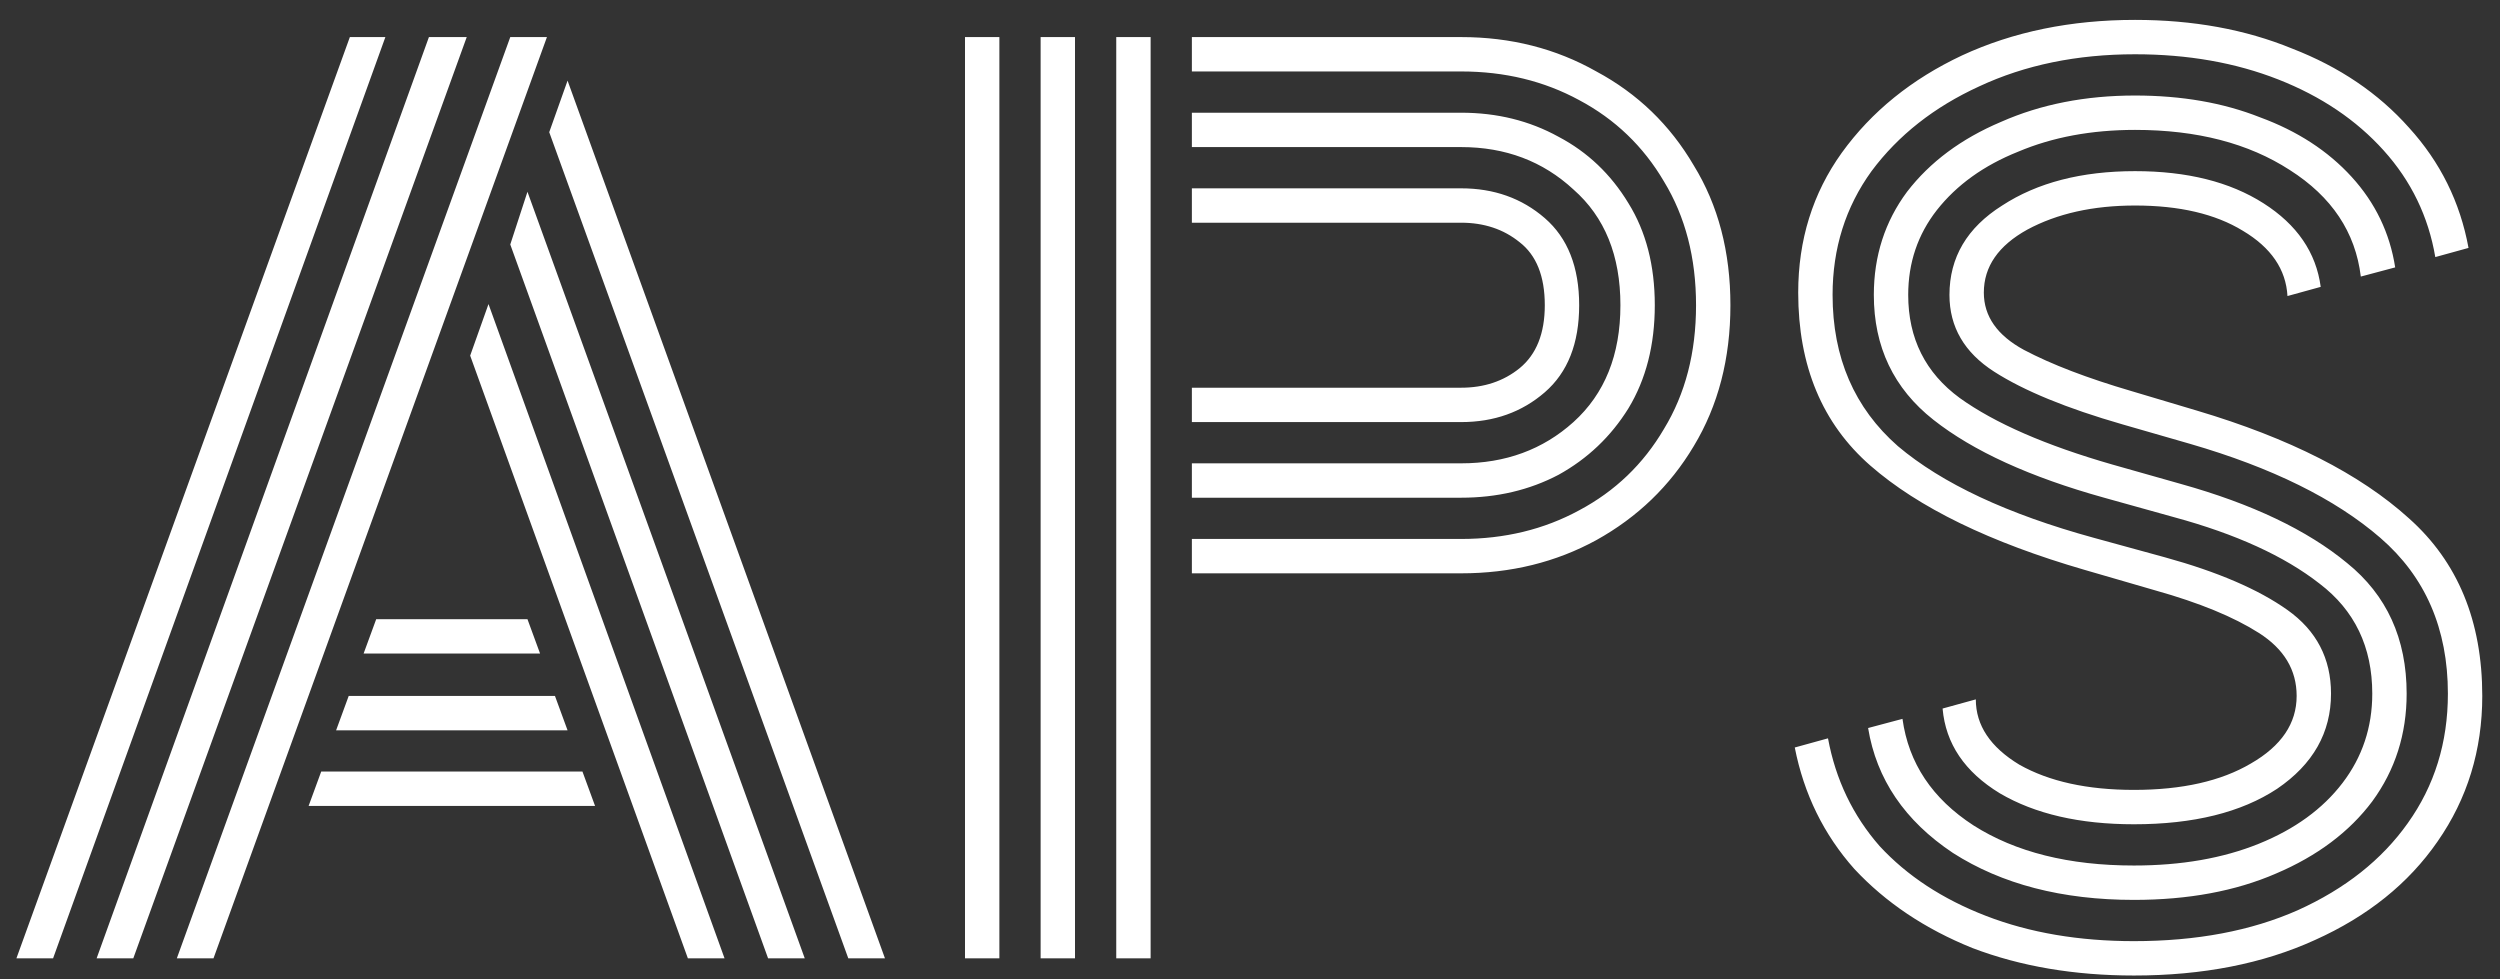 <svg width="120" height="47" viewBox="0 0 120 47" fill="none" xmlns="http://www.w3.org/2000/svg">
<rect x="0" y="0" width="120" height="47" fill="#333333" stroke="none"/>
<path d="M8.488 46L24.493 1.78H26.253L10.248 46H8.488ZM0.788 46L16.793 1.78H18.498L2.548 46H0.788ZM4.638 46L20.588 1.78H22.403L6.398 46H4.638ZM40.718 46L26.363 6.345L27.243 3.87L42.478 46H40.718ZM36.868 46L24.493 11.735L25.318 9.205L38.628 46H36.868ZM33.018 46L22.568 17.07L23.448 14.595L34.778 46H33.018ZM17.453 31.37L18.058 29.72H25.318L25.923 31.37H17.453ZM16.133 35.055L16.738 33.405H26.638L27.243 35.055H16.133ZM14.813 38.685L15.418 37.035H27.958L28.563 38.685H14.813ZM53.58 46V1.78H55.23V46H53.58ZM46.32 46V1.78H47.97V46H46.32ZM49.95 46V1.78H51.6V46H49.95ZM57.21 27.52V25.87H70.135C72.225 25.87 74.113 25.412 75.8 24.495C77.523 23.578 78.88 22.277 79.87 20.59C80.897 18.903 81.41 16.923 81.41 14.65C81.41 12.377 80.897 10.397 79.87 8.71C78.88 7.023 77.523 5.722 75.8 4.805C74.113 3.888 72.225 3.43 70.135 3.43H57.21V1.78H70.135C72.518 1.78 74.681 2.33 76.625 3.43C78.605 4.493 80.163 5.997 81.3 7.94C82.473 9.847 83.06 12.083 83.06 14.65C83.06 17.217 82.473 19.472 81.3 21.415C80.163 23.322 78.605 24.825 76.625 25.925C74.681 26.988 72.518 27.52 70.135 27.52H57.21ZM57.21 23.89V22.24H70.135C72.261 22.24 74.058 21.58 75.525 20.26C77.028 18.903 77.78 17.033 77.78 14.65C77.78 12.267 77.028 10.415 75.525 9.095C74.058 7.738 72.261 7.06 70.135 7.06H57.21V5.41H70.135C71.858 5.41 73.416 5.795 74.81 6.565C76.203 7.298 77.322 8.362 78.165 9.755C79.008 11.112 79.43 12.743 79.43 14.65C79.43 16.557 79.008 18.207 78.165 19.6C77.322 20.957 76.203 22.02 74.81 22.79C73.416 23.523 71.858 23.89 70.135 23.89H57.21ZM57.21 20.26V18.61H70.135C71.235 18.61 72.17 18.298 72.94 17.675C73.746 17.015 74.15 16.007 74.15 14.65C74.15 13.257 73.746 12.248 72.94 11.625C72.17 11.002 71.235 10.69 70.135 10.69H57.21V9.04H70.135C71.712 9.04 73.05 9.517 74.15 10.47C75.25 11.423 75.8 12.817 75.8 14.65C75.8 16.483 75.25 17.877 74.15 18.83C73.05 19.783 71.712 20.26 70.135 20.26H57.21ZM102.429 39.565C99.826 39.565 97.681 39.07 95.994 38.08C94.307 37.053 93.391 35.697 93.244 34.01L94.839 33.57C94.839 34.817 95.536 35.862 96.929 36.705C98.359 37.512 100.192 37.915 102.429 37.915C104.739 37.915 106.609 37.493 108.039 36.65C109.506 35.807 110.239 34.725 110.239 33.405C110.239 32.158 109.634 31.15 108.424 30.38C107.214 29.61 105.564 28.932 103.474 28.345L100.064 27.355C95.517 26.035 92.089 24.367 89.779 22.35C87.469 20.333 86.314 17.565 86.314 14.045C86.314 11.515 87.011 9.278 88.404 7.335C89.834 5.355 91.759 3.797 94.179 2.66C96.636 1.523 99.404 0.955 102.484 0.955C105.271 0.955 107.782 1.413 110.019 2.33C112.292 3.21 114.162 4.475 115.629 6.125C117.132 7.775 118.086 9.7 118.489 11.9L116.894 12.34C116.564 10.397 115.739 8.692 114.419 7.225C113.099 5.758 111.412 4.622 109.359 3.815C107.306 3.008 105.014 2.605 102.484 2.605C99.697 2.605 97.204 3.118 95.004 4.145C92.841 5.135 91.117 6.492 89.834 8.215C88.587 9.938 87.964 11.918 87.964 14.155C87.964 17.162 89.009 19.582 91.099 21.415C93.226 23.212 96.361 24.678 100.504 25.815L103.914 26.75C106.444 27.447 108.406 28.29 109.799 29.28C111.192 30.27 111.889 31.608 111.889 33.295C111.889 35.165 111.027 36.687 109.304 37.86C107.581 38.997 105.289 39.565 102.429 39.565ZM102.429 43.195C98.982 43.195 96.086 42.443 93.739 40.94C91.429 39.4 90.072 37.402 89.669 34.945L91.319 34.505C91.612 36.632 92.749 38.337 94.729 39.62C96.746 40.903 99.312 41.545 102.429 41.545C104.702 41.545 106.701 41.197 108.424 40.5C110.147 39.803 111.486 38.832 112.439 37.585C113.392 36.338 113.869 34.908 113.869 33.295C113.869 31.058 113.026 29.298 111.339 28.015C109.652 26.695 107.324 25.632 104.354 24.825L100.999 23.89C97.442 22.9 94.711 21.653 92.804 20.15C90.897 18.647 89.944 16.648 89.944 14.155C89.944 12.285 90.476 10.635 91.539 9.205C92.639 7.775 94.142 6.657 96.049 5.85C97.956 5.007 100.101 4.585 102.484 4.585C104.721 4.585 106.719 4.933 108.479 5.63C110.276 6.29 111.742 7.243 112.879 8.49C114.016 9.737 114.712 11.185 114.969 12.835L113.319 13.275C113.062 11.148 111.926 9.443 109.909 8.16C107.929 6.877 105.454 6.235 102.484 6.235C100.394 6.235 98.524 6.583 96.874 7.28C95.224 7.94 93.922 8.875 92.969 10.085C92.052 11.258 91.594 12.615 91.594 14.155C91.594 16.245 92.419 17.895 94.069 19.105C95.756 20.315 98.194 21.378 101.384 22.295L104.684 23.23C108.094 24.183 110.752 25.448 112.659 27.025C114.566 28.565 115.519 30.655 115.519 33.295C115.519 35.238 114.969 36.962 113.869 38.465C112.769 39.932 111.229 41.087 109.249 41.93C107.306 42.773 105.032 43.195 102.429 43.195ZM102.429 46.825C99.569 46.825 96.984 46.385 94.674 45.505C92.401 44.588 90.512 43.323 89.009 41.71C87.542 40.06 86.589 38.117 86.149 35.88L87.744 35.44C88.111 37.42 88.936 39.143 90.219 40.61C91.539 42.04 93.244 43.158 95.334 43.965C97.424 44.772 99.789 45.175 102.429 45.175C105.436 45.175 108.057 44.68 110.294 43.69C112.567 42.663 114.327 41.27 115.574 39.51C116.857 37.713 117.499 35.642 117.499 33.295C117.499 30.178 116.417 27.685 114.254 25.815C112.091 23.945 109.047 22.442 105.124 21.305L101.879 20.37C99.202 19.6 97.149 18.757 95.719 17.84C94.289 16.923 93.574 15.695 93.574 14.155C93.574 12.358 94.417 10.928 96.104 9.865C97.791 8.765 99.917 8.215 102.484 8.215C104.977 8.215 107.031 8.728 108.644 9.755C110.257 10.782 111.174 12.12 111.394 13.77L109.799 14.21C109.726 12.927 109.011 11.882 107.654 11.075C106.334 10.268 104.611 9.865 102.484 9.865C100.467 9.865 98.744 10.25 97.314 11.02C95.921 11.79 95.224 12.798 95.224 14.045C95.224 15.182 95.866 16.098 97.149 16.795C98.469 17.492 100.192 18.152 102.319 18.775L105.454 19.71C109.891 21.03 113.282 22.753 115.629 24.88C117.976 26.97 119.149 29.812 119.149 33.405C119.149 36.008 118.434 38.337 117.004 40.39C115.611 42.407 113.649 43.983 111.119 45.12C108.626 46.257 105.729 46.825 102.429 46.825Z" fill="white"/>
</svg>
